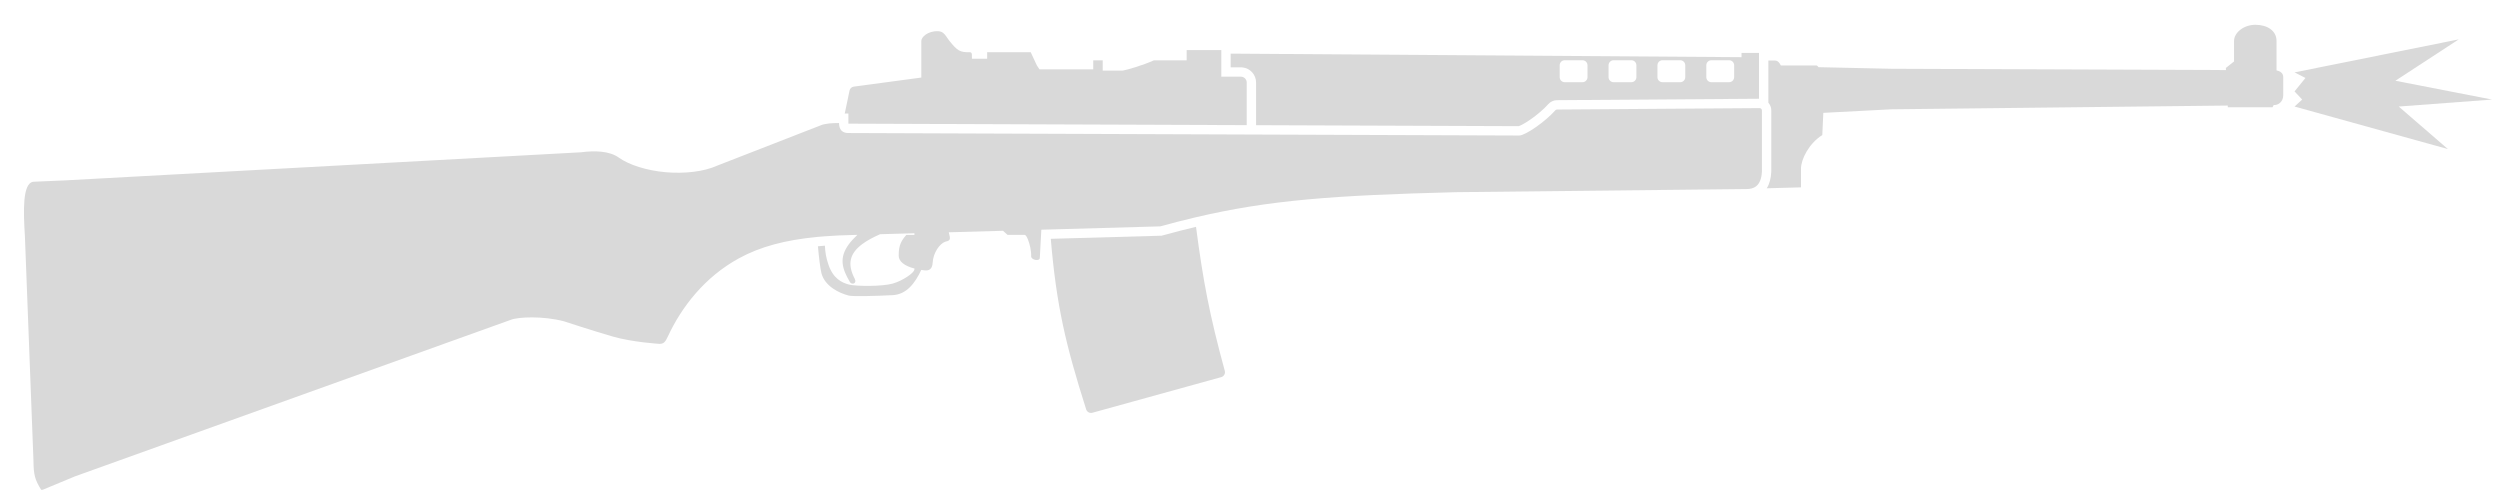<svg width="86" height="17" viewBox="0 0 86 17" fill="none" xmlns="http://www.w3.org/2000/svg">
<path d="M76.57 2.337L76.851 2.114V1.41C76.851 1.124 77.181 0.852 77.586 0.853C77.992 0.853 78.313 1.053 78.313 1.41V2.422C78.422 2.441 78.543 2.51 78.543 2.644V3.277C78.543 3.506 78.368 3.612 78.25 3.612L78.215 3.613L78.175 3.691H76.637L76.634 3.631L65.069 3.76L62.722 3.882L62.687 4.645C62.224 4.937 61.954 5.483 61.954 5.801V6.445L60.776 6.477C60.87 6.329 60.921 6.14 60.931 5.919L60.932 5.911V3.799C60.932 3.765 60.928 3.731 60.919 3.699C60.904 3.637 60.873 3.581 60.832 3.534V2.082H61.061C61.074 2.082 61.113 2.091 61.113 2.091C61.164 2.109 61.215 2.158 61.261 2.251L62.487 2.252C62.504 2.252 62.528 2.274 62.556 2.311L65.069 2.366L76.574 2.41L76.57 2.337Z" fill="#D9D9D9"/>
<path fill-rule="evenodd" clip-rule="evenodd" d="M60.51 1.821V3.397L53.561 3.446C53.444 3.447 53.336 3.498 53.261 3.582C53.109 3.754 52.873 3.954 52.646 4.112C52.533 4.19 52.43 4.253 52.348 4.295C52.307 4.316 52.276 4.329 52.254 4.337L52.244 4.34L43.209 4.306V2.838C43.209 2.568 43.003 2.345 42.74 2.319C42.731 2.318 42.721 2.317 42.711 2.317C42.703 2.316 42.695 2.316 42.687 2.316H42.403L42.335 2.316V1.901L42.335 1.845L42.35 1.845L59.909 1.967L59.909 1.821H60.51ZM53.827 2.072C53.73 2.072 53.653 2.15 53.653 2.246V2.654C53.653 2.75 53.73 2.828 53.827 2.828H54.436C54.532 2.828 54.61 2.75 54.61 2.654V2.246C54.61 2.15 54.532 2.072 54.436 2.072H53.827ZM55.334 2.246C55.334 2.15 55.412 2.072 55.508 2.072H56.118C56.214 2.072 56.292 2.15 56.292 2.246V2.654C56.292 2.75 56.214 2.828 56.118 2.828H55.508C55.412 2.828 55.334 2.75 55.334 2.654V2.246ZM57.096 2.099C57.11 2.09 57.125 2.083 57.14 2.079L57.148 2.077L57.154 2.075C57.16 2.074 57.166 2.073 57.172 2.073C57.178 2.072 57.184 2.072 57.19 2.072H57.799C57.895 2.072 57.973 2.15 57.973 2.246V2.654C57.973 2.75 57.895 2.828 57.799 2.828H57.19C57.093 2.828 57.016 2.75 57.016 2.654V2.246C57.016 2.184 57.048 2.13 57.096 2.099ZM58.697 2.246C58.697 2.15 58.775 2.072 58.871 2.072H59.481C59.577 2.072 59.655 2.15 59.655 2.246V2.654C59.655 2.694 59.642 2.731 59.619 2.76C59.609 2.772 59.598 2.783 59.586 2.793C59.575 2.801 59.562 2.809 59.549 2.814C59.541 2.818 59.532 2.821 59.523 2.823C59.509 2.826 59.495 2.828 59.481 2.828H58.871C58.775 2.828 58.697 2.75 58.697 2.654V2.246Z" fill="#D9D9D9"/>
<path d="M29.181 4.576C29.142 4.576 29.107 4.572 29.075 4.563C29.019 4.549 28.973 4.522 28.938 4.482C28.892 4.428 28.866 4.35 28.863 4.249L28.863 4.232C28.727 4.233 28.626 4.237 28.541 4.245L28.523 4.247C28.471 4.253 28.425 4.26 28.38 4.269C28.366 4.272 28.351 4.275 28.337 4.278C28.319 4.282 28.302 4.287 28.285 4.291L24.664 5.701C24.213 5.905 23.549 5.981 22.895 5.924C22.242 5.866 21.633 5.67 21.286 5.421C20.963 5.189 20.46 5.177 19.98 5.239L2.242 6.205L1.151 6.252C0.767 6.292 0.804 7.269 0.857 8.133L1.151 15.843C1.156 16.347 1.202 16.498 1.412 16.843C1.425 16.864 1.482 16.843 1.482 16.843L2.562 16.394C2.562 16.394 2.562 16.393 2.562 16.393L17.56 11.006C17.828 10.897 18.675 10.866 19.392 11.05C19.392 11.05 20.398 11.381 21.079 11.577C21.76 11.774 22.686 11.829 22.686 11.829C22.826 11.829 22.885 11.771 22.974 11.577C23.443 10.562 24.243 9.528 25.421 8.885C26.149 8.487 27.004 8.257 28.117 8.15C28.2 8.142 28.284 8.135 28.37 8.129C28.678 8.105 29.005 8.09 29.353 8.083L29.494 8.079C29.37 8.196 29.271 8.305 29.195 8.409C28.857 8.874 28.965 9.241 29.237 9.703C29.297 9.806 29.492 9.76 29.402 9.588C29.139 9.085 29.229 8.718 29.662 8.397C29.82 8.279 30.025 8.167 30.275 8.057L31.456 8.024V8.081H31.178C31.09 8.18 31.029 8.268 30.988 8.36C30.932 8.486 30.915 8.62 30.915 8.797C30.915 8.986 31.1 9.145 31.459 9.238L31.453 9.279C31.438 9.391 31.051 9.659 30.71 9.755C30.331 9.862 29.444 9.848 29.213 9.791C28.956 9.728 28.661 9.579 28.5 9.108C28.416 8.865 28.387 8.674 28.376 8.451C28.295 8.457 28.215 8.464 28.137 8.472C28.166 8.816 28.22 9.264 28.259 9.406C28.382 9.848 28.857 10.08 29.197 10.168C29.326 10.202 30.132 10.184 30.71 10.153C31.179 10.129 31.473 9.752 31.692 9.285L31.696 9.285C31.716 9.288 31.736 9.291 31.757 9.294C31.776 9.296 31.796 9.299 31.816 9.301C31.964 9.317 32.072 9.25 32.083 9.041C32.101 8.685 32.334 8.38 32.511 8.317C32.521 8.314 32.53 8.311 32.539 8.309C32.71 8.273 32.693 8.209 32.641 8.006L32.637 7.991L34.504 7.939L34.66 8.08H35.251C35.282 8.08 35.323 8.143 35.361 8.237C35.423 8.39 35.478 8.627 35.472 8.816C35.468 8.942 35.754 9 35.769 8.877L35.822 7.902L39.913 7.787C40.322 7.674 40.716 7.573 41.102 7.482C43.662 6.878 45.875 6.72 50.079 6.611L60.086 6.503H60.088C60.302 6.502 60.584 6.43 60.61 5.903V3.799C60.61 3.754 60.573 3.718 60.529 3.719L53.563 3.768C53.54 3.768 53.518 3.778 53.502 3.796C53.154 4.189 52.471 4.662 52.26 4.662L29.181 4.576Z" fill="#D9D9D9"/>
<path d="M29.185 4.254L42.887 4.305V2.838C42.887 2.728 42.797 2.638 42.687 2.638H42.013L42.013 1.723H40.821L40.821 2.076H39.693C39.327 2.243 38.759 2.407 38.633 2.426C38.625 2.428 38.619 2.428 38.615 2.428H37.933V2.076H37.608L37.607 2.384L37.543 2.384L35.757 2.384L35.668 2.25L35.456 1.795H33.958V2.02H33.435L33.432 1.864C33.431 1.842 33.422 1.824 33.407 1.811C33.402 1.807 33.397 1.804 33.391 1.801C33.381 1.797 33.371 1.794 33.359 1.795C33.023 1.803 32.939 1.751 32.661 1.408C32.633 1.374 32.608 1.337 32.584 1.301L32.565 1.272L32.551 1.252C32.485 1.157 32.412 1.078 32.268 1.073C31.916 1.062 31.693 1.276 31.693 1.408V2.668L29.371 2.98C29.298 2.99 29.239 3.044 29.224 3.117L29.059 3.907L29.185 3.905V4.232L29.185 4.243L29.185 4.254Z" fill="#D9D9D9"/>
<path d="M36.147 8.215L39.961 8.108L39.998 8.097C40.392 7.989 40.771 7.891 41.143 7.803C41.387 9.666 41.609 10.842 42.133 12.758C42.158 12.851 42.104 12.947 42.011 12.973L37.577 14.199C37.486 14.223 37.392 14.172 37.364 14.083C36.663 11.871 36.342 10.527 36.147 8.215Z" fill="#D9D9D9"/>
<path d="M84.582 1.354L78.932 2.49L79.307 2.682L78.932 3.145L79.195 3.425L78.932 3.665L84.208 5.128L82.516 3.665L85.726 3.425L82.401 2.778L84.582 1.354Z" fill="#D9D9D9"/>
</svg>
